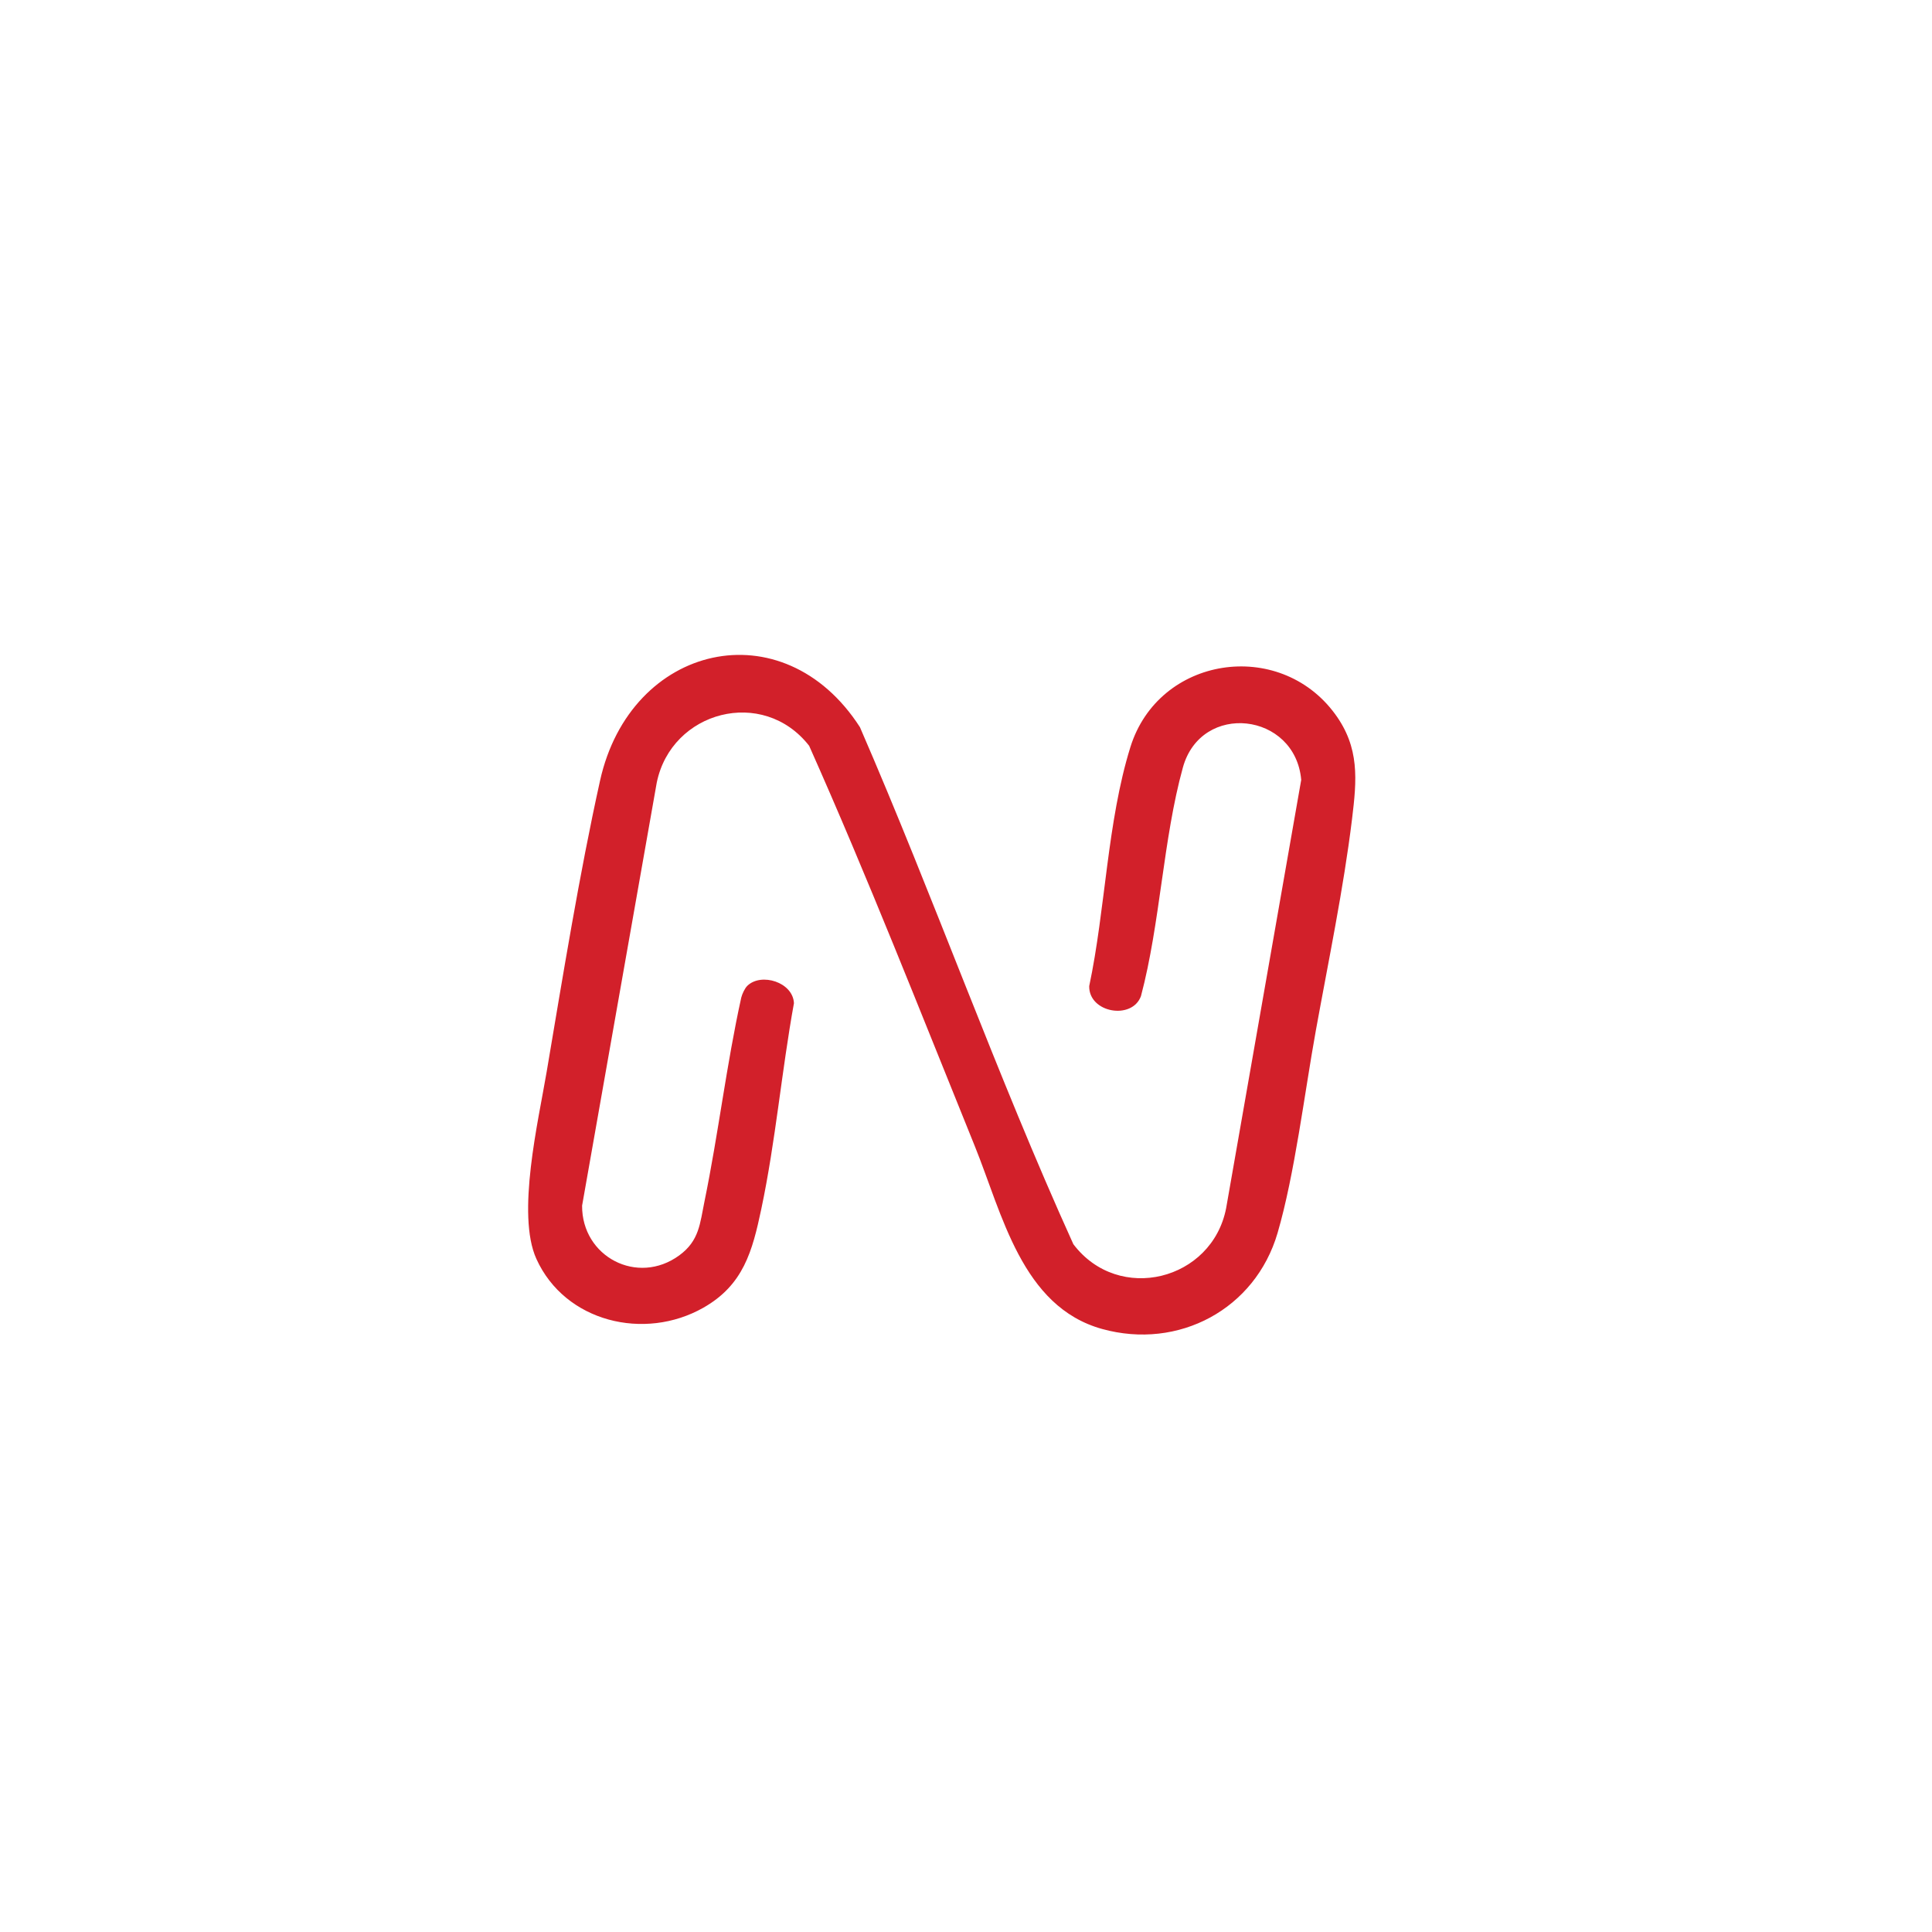 <?xml version="1.0" encoding="UTF-8"?>
<svg id="Layer_1" data-name="Layer 1" xmlns="http://www.w3.org/2000/svg" viewBox="0 0 1080 1080">
  <defs>
    <style>
      .cls-1 {
        fill: #d2202a;
      }
    </style>
  </defs>
  <path class="cls-1" d="M417.81,551.03c7.74-7.45,25.47-2,26.01,9.77-6.88,37.88-10.27,77.31-18.22,114.91-5.01,23.74-10,42.6-32.46,55.34-32.84,18.62-77.27,8.03-93.3-27.33-11.27-24.87,1.09-76.99,5.76-104.63,8.98-53.06,18.23-110.38,29.83-162.69,16.99-76.67,102.37-96.57,145.28-29.91,41.47,95.48,76.35,194.24,119.3,289.01,25.35,33.5,77.61,20.29,85.42-20.17l41.96-239.38c-3.31-37.8-55.92-43.85-66.14-6.94-11.11,40.13-12.61,87.06-23.44,127.82-4.96,13.55-29.2,9.36-28.93-5.58,9.12-42.96,10.01-91.84,23.02-133.62,15.85-50.86,83.12-61,114.34-18.58,13.91,18.9,12.24,36.83,9.55,58.91-4.73,38.75-13.27,79.71-20.26,118.32-6.27,34.65-11.78,80.22-21.36,112.98-12.47,42.63-55.38,65.48-98.09,53.64-44.89-12.45-55.87-64.49-71.19-102.29-30.28-74.74-59.82-150.22-92.57-223.71-25.82-33.07-76.96-19.46-85.18,20.55l-41.74,236.52c-.17,28.54,30.95,44.88,54.31,27.8,11.21-8.19,11.55-17.73,14.13-30.3,7.74-37.69,12.24-76.2,20.53-113.81.51-2.05,1.97-5.21,3.43-6.62h.01Z"/>
</svg>